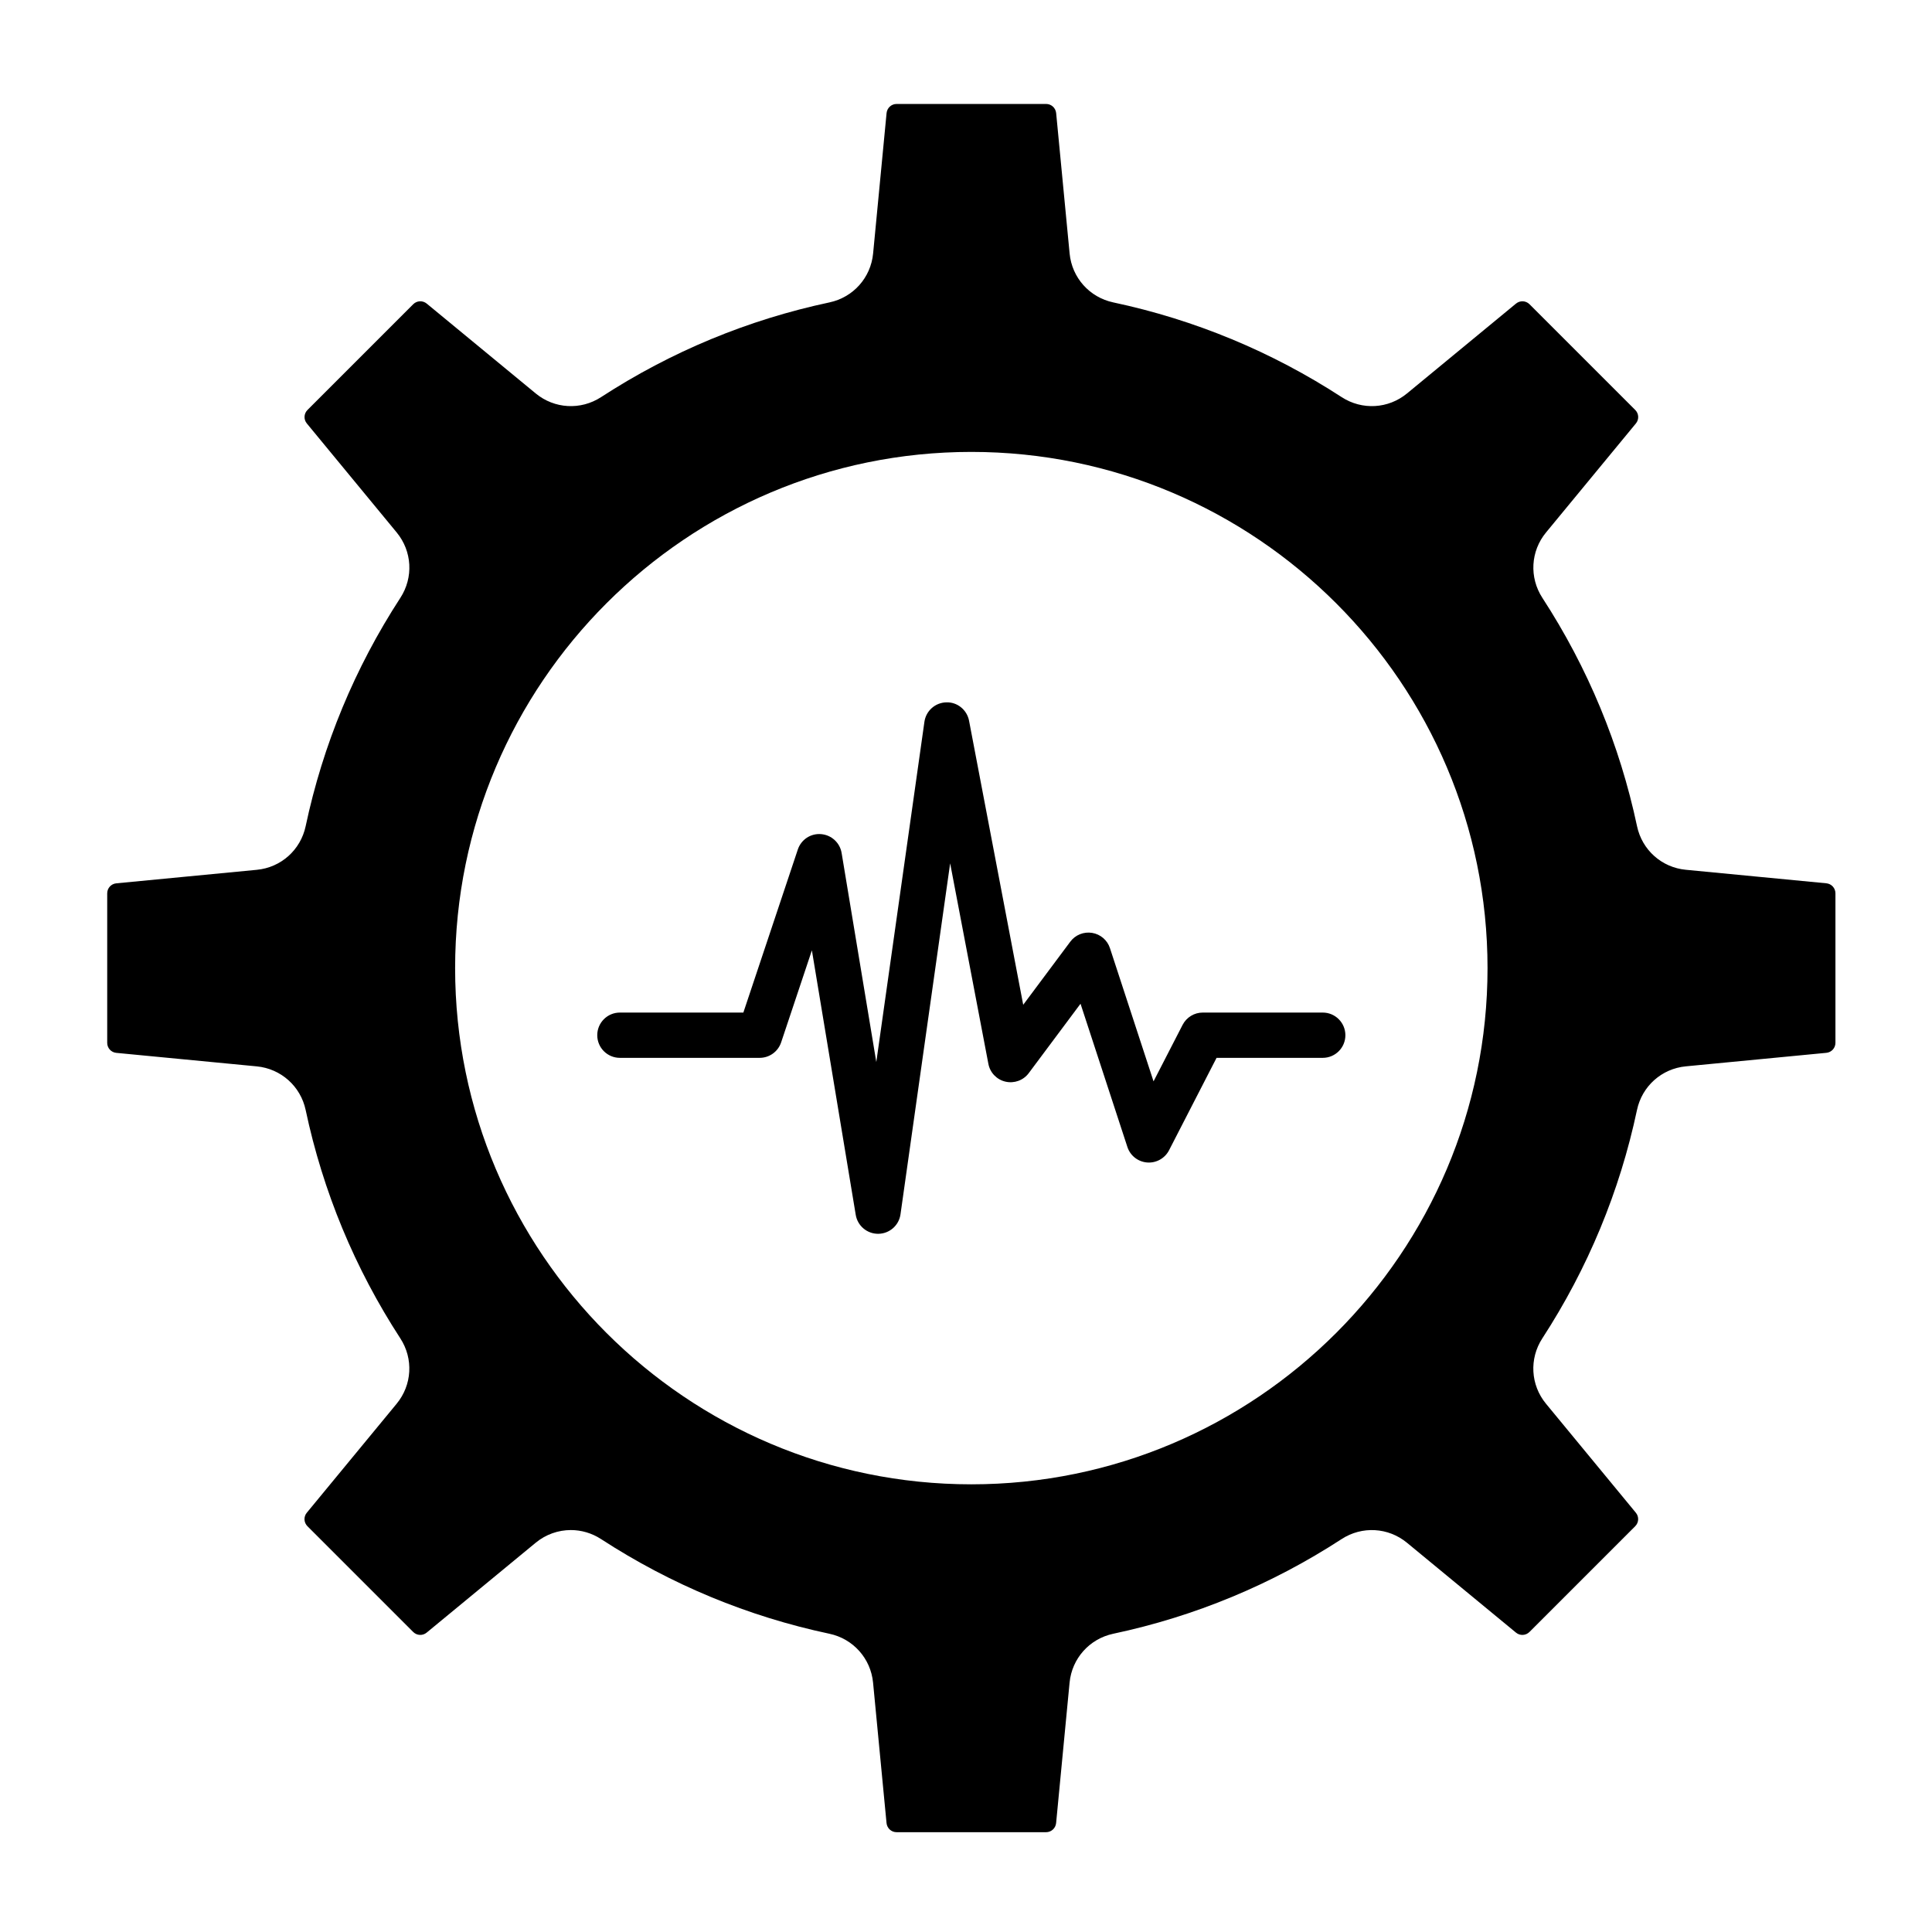 <svg id="Layer_1" enable-background="new 0 0 512 512" viewBox="0 0 512 512" xmlns="http://www.w3.org/2000/svg"><path clip-rule="evenodd" d="m433.83 218.95c-4.58-21.59-13.02-41.96-25.09-60.52-3.51-5.4-3.12-12.37.98-17.33l23.8-28.87c.89-1.07.81-2.61-.17-3.59l-28.01-28.01c-.98-.98-2.52-1.05-3.59-.17l-28.87 23.8c-4.97 4.1-11.93 4.49-17.33.98-18.57-12.07-38.94-20.51-60.52-25.1-6.3-1.34-10.95-6.54-11.57-12.95l-3.57-37.22c-.14-1.38-1.28-2.42-2.66-2.42h-39.62c-1.38 0-2.52 1.04-2.66 2.42l-3.57 37.22c-.62 6.41-5.27 11.61-11.57 12.95-21.59 4.59-41.95 13.03-60.52 25.1-5.4 3.51-12.37 3.12-17.33-.98l-28.87-23.8c-1.07-.88-2.61-.81-3.59.17l-28.01 28.01c-.98.98-1.06 2.52-.17 3.59l23.8 28.87c4.1 4.97 4.49 11.93.98 17.33-12.07 18.57-20.52 38.93-25.1 60.52-1.34 6.3-6.54 10.95-12.95 11.56l-37.22 3.58c-1.38.13-2.42 1.27-2.42 2.66v39.61c0 1.39 1.04 2.53 2.42 2.66l37.22 3.58c6.41.62 11.61 5.27 12.95 11.56 4.58 21.6 13.02 41.96 25.09 60.52 3.51 5.4 3.12 12.36-.98 17.33l-23.8 28.87c-.89 1.07-.81 2.61.17 3.59l28.01 28.01c.98.98 2.52 1.06 3.59.17l28.87-23.8c2.7-2.23 6.01-3.37 9.33-3.37 2.76 0 5.54.79 8 2.39 18.57 12.07 38.94 20.51 60.52 25.09 6.3 1.34 10.95 6.54 11.57 12.95l3.57 37.22c.14 1.38 1.28 2.42 2.66 2.42h39.62c1.38 0 2.52-1.04 2.66-2.42l3.57-37.22c.62-6.41 5.27-11.61 11.57-12.95 21.59-4.58 41.96-13.02 60.52-25.09 5.4-3.51 12.36-3.12 17.33.98l28.87 23.8c1.07.89 2.61.81 3.59-.17l28.01-28.01c.98-.98 1.06-2.52.17-3.59l-23.8-28.87c-4.1-4.97-4.49-11.93-.98-17.33 12.07-18.58 20.51-38.94 25.09-60.53 1.34-6.3 6.54-10.95 12.95-11.56l37.22-3.58c1.38-.13 2.42-1.27 2.42-2.66v-39.61c0-1.38-1.04-2.53-2.42-2.66l-37.22-3.58c-6.41-.61-11.6-5.25-12.94-11.55zm-128.13 67.62 7.7-14.97c1.03-2 3.09-3.26 5.34-3.26h31.8c3.31 0 6 2.69 6 6 0 3.32-2.69 6-6 6h-28.14l-12.59 24.49c-1.11 2.15-3.41 3.43-5.81 3.24-2.42-.19-4.48-1.81-5.23-4.11l-12.42-37.96-13.72 18.39c-1.42 1.91-3.84 2.79-6.16 2.26s-4.1-2.38-4.54-4.72l-10.13-53.14-13.16 93.02c-.41 2.93-2.9 5.12-5.87 5.16-.02 0-.04 0-.07 0-2.93 0-5.44-2.12-5.92-5.02l-11.62-70.1-8.15 24.39c-.82 2.45-3.11 4.1-5.69 4.1h-37.04c-3.31 0-6-2.68-6-6s2.69-6 6-6h32.72l14.43-43.21c.87-2.62 3.41-4.31 6.16-4.08 2.75.22 5 2.28 5.45 5l9.19 55.4 12.75-90.16c.41-2.91 2.86-5.09 5.8-5.16 2.92-.11 5.48 1.99 6.03 4.87l14.35 75.28 12.48-16.73c1.34-1.8 3.57-2.69 5.78-2.33s4.04 1.92 4.73 4.05zm-48.29-166.81c75.43 0 136.8 61.37 136.8 136.8s-61.37 136.8-136.8 136.8-136.8-61.37-136.8-136.8 61.37-136.8 136.8-136.8z" fill-rule="evenodd"/></svg>